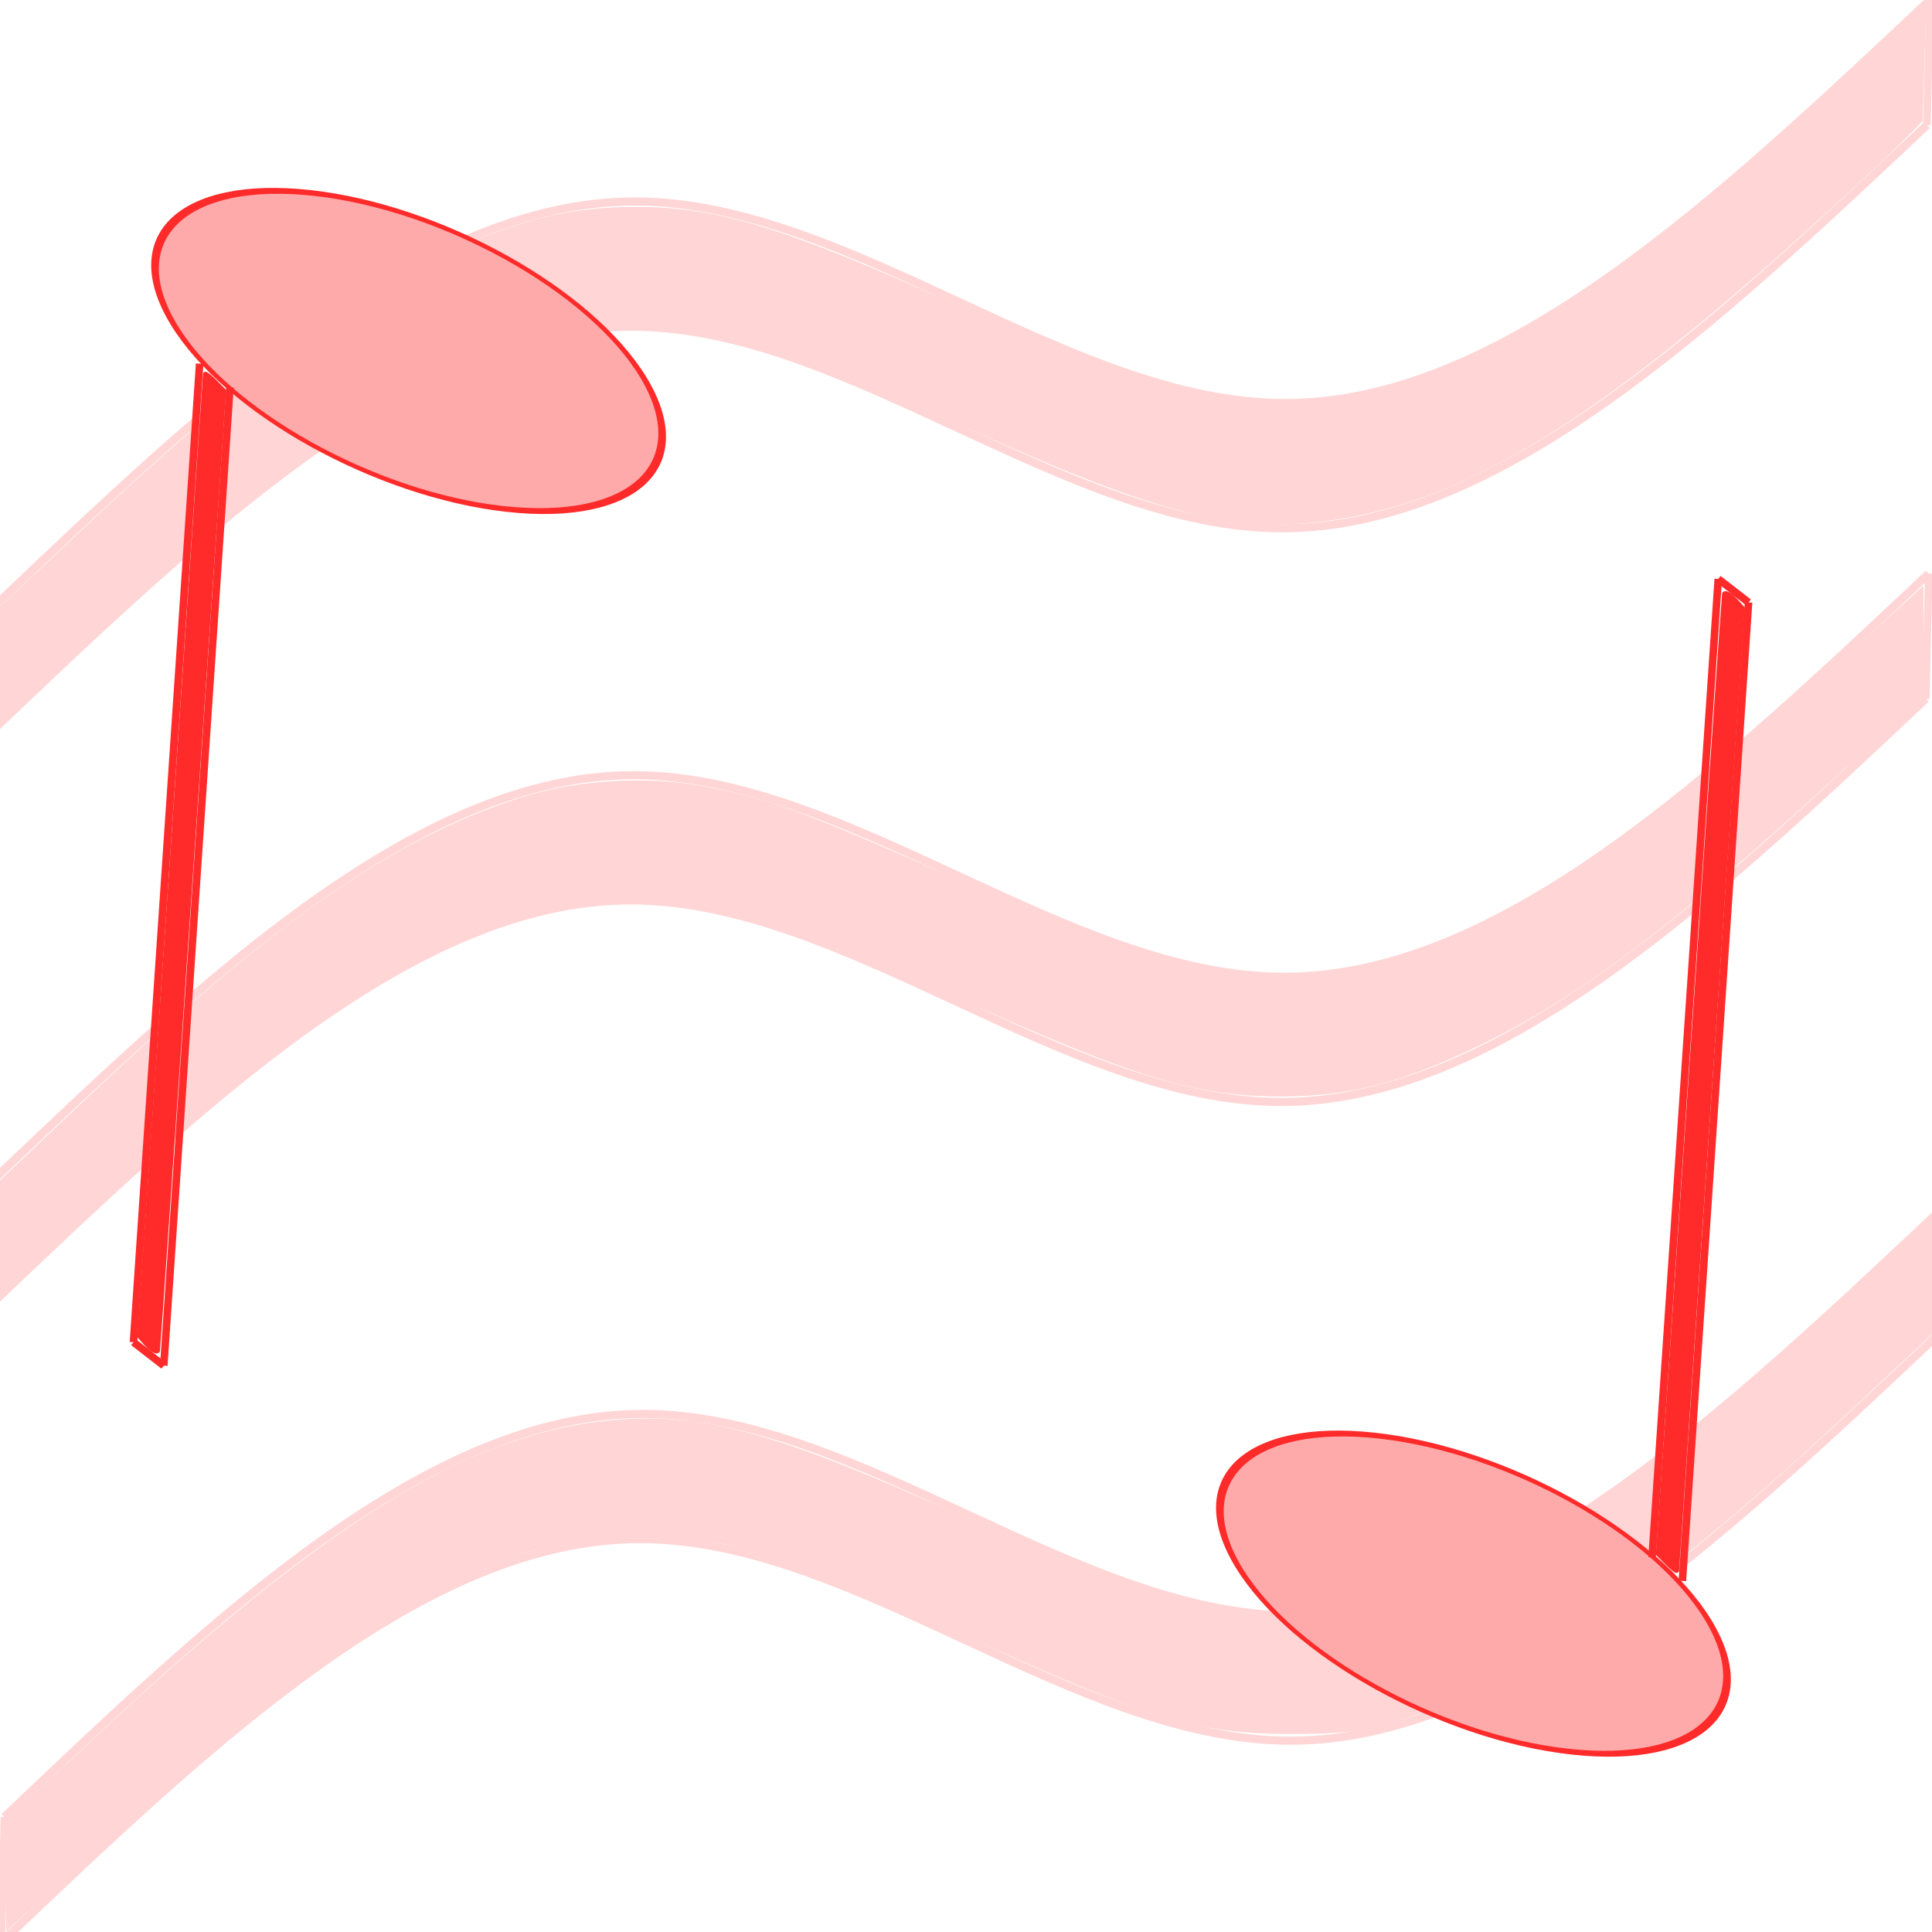 <?xml version="1.0" encoding="UTF-8" standalone="no"?>
<svg
   xmlns:dc="http://purl.org/dc/elements/1.1/"
   xmlns:cc="http://creativecommons.org/ns#"
   xmlns:rdf="http://www.w3.org/1999/02/22-rdf-syntax-ns#"
   xmlns:svg="http://www.w3.org/2000/svg"
   xmlns="http://www.w3.org/2000/svg"
   xmlns:sodipodi="http://sodipodi.sourceforge.net/DTD/sodipodi-0.dtd"
   xmlns:inkscape="http://www.inkscape.org/namespaces/inkscape"
   cursor="default"
   version="1.1"
   viewBox="0 0 256 256"
   id="svg37"
   sodipodi:docname="dancing.svg"
   inkscape:version="1.0.1 (3bc2e813f5, 2020-09-07)">
  <sodipodi:namedview
     pagecolor="#ffffff"
     bordercolor="#666666"
     borderopacity="1"
     objecttolerance="10"
     gridtolerance="10"
     guidetolerance="10"
     inkscape:pageopacity="0"
     inkscape:pageshadow="2"
     inkscape:window-width="1366"
     inkscape:window-height="745"
     id="namedview39"
     showgrid="false"
     inkscape:zoom="1.5965146"
     inkscape:cx="269.36599"
     inkscape:cy="129.54729"
     inkscape:window-x="-8"
     inkscape:window-y="-8"
     inkscape:window-maximized="1"
     inkscape:current-layer="svg37"
     inkscape:document-rotation="0" />
  <defs
     id="defs19">
    <inkscape:path-effect
       effect="bspline"
       id="path-effect290"
       is_visible="true"
       lpeversion="1"
       weight="33.333"
       steps="2"
       helper_size="0"
       apply_no_weight="true"
       apply_with_weight="true"
       only_selected="false" />
    <inkscape:path-effect
       effect="bspline"
       id="path-effect288"
       is_visible="true"
       lpeversion="1"
       weight="33.333"
       steps="2"
       helper_size="0"
       apply_no_weight="true"
       apply_with_weight="true"
       only_selected="false" />
    <inkscape:path-effect
       effect="bspline"
       id="path-effect286"
       is_visible="true"
       lpeversion="1"
       weight="33.333"
       steps="2"
       helper_size="0"
       apply_no_weight="true"
       apply_with_weight="true"
       only_selected="false" />
    <inkscape:path-effect
       effect="bspline"
       id="path-effect240"
       is_visible="true"
       lpeversion="1"
       weight="33.333"
       steps="2"
       helper_size="0"
       apply_no_weight="true"
       apply_with_weight="true"
       only_selected="false" />
    <inkscape:path-effect
       effect="bspline"
       id="path-effect231"
       is_visible="true"
       lpeversion="1"
       weight="33.333"
       steps="2"
       helper_size="0"
       apply_no_weight="true"
       apply_with_weight="true"
       only_selected="false" />
    <inkscape:path-effect
       effect="bspline"
       id="path-effect212"
       is_visible="true"
       lpeversion="1"
       weight="33.333"
       steps="2"
       helper_size="0"
       apply_no_weight="true"
       apply_with_weight="true"
       only_selected="false" />
    <inkscape:path-effect
       effect="bspline"
       id="path-effect172"
       is_visible="true"
       lpeversion="1"
       weight="33.333"
       steps="2"
       helper_size="0"
       apply_no_weight="true"
       apply_with_weight="true"
       only_selected="false" />
    <inkscape:path-effect
       effect="bspline"
       id="path-effect163"
       is_visible="true"
       lpeversion="1"
       weight="33.333"
       steps="2"
       helper_size="0"
       apply_no_weight="true"
       apply_with_weight="true"
       only_selected="false" />
    <inkscape:path-effect
       effect="bspline"
       id="path-effect144"
       is_visible="true"
       lpeversion="1"
       weight="33.333"
       steps="2"
       helper_size="0"
       apply_no_weight="true"
       apply_with_weight="true"
       only_selected="false" />
    <inkscape:path-effect
       effect="bspline"
       id="path-effect257"
       is_visible="true"
       lpeversion="1"
       weight="33.333"
       steps="2"
       helper_size="0"
       apply_no_weight="true"
       apply_with_weight="true"
       only_selected="false" />
    <inkscape:path-effect
       effect="bspline"
       id="path-effect255"
       is_visible="true"
       lpeversion="1"
       weight="33.333"
       steps="2"
       helper_size="0"
       apply_no_weight="true"
       apply_with_weight="true"
       only_selected="false" />
    <inkscape:path-effect
       effect="bspline"
       id="path-effect252"
       is_visible="true"
       lpeversion="1"
       weight="33.333"
       steps="2"
       helper_size="0"
       apply_no_weight="true"
       apply_with_weight="true"
       only_selected="false" />
    <inkscape:path-effect
       effect="bspline"
       id="path-effect250"
       is_visible="true"
       lpeversion="1"
       weight="33.333"
       steps="2"
       helper_size="0"
       apply_no_weight="true"
       apply_with_weight="true"
       only_selected="false" />
    <inkscape:path-effect
       effect="bspline"
       id="path-effect248"
       is_visible="true"
       lpeversion="1"
       weight="33.333"
       steps="2"
       helper_size="0"
       apply_no_weight="true"
       apply_with_weight="true"
       only_selected="false" />
    <inkscape:path-effect
       effect="bspline"
       id="path-effect246"
       is_visible="true"
       lpeversion="1"
       weight="33.333"
       steps="2"
       helper_size="0"
       apply_no_weight="true"
       apply_with_weight="true"
       only_selected="false" />
    <inkscape:path-effect
       effect="bspline"
       id="path-effect563"
       is_visible="true"
       lpeversion="1"
       weight="33.333"
       steps="2"
       helper_size="0"
       apply_no_weight="true"
       apply_with_weight="true"
       only_selected="false" />
    <inkscape:path-effect
       effect="bspline"
       id="path-effect561"
       is_visible="true"
       lpeversion="1"
       weight="33.333"
       steps="2"
       helper_size="0"
       apply_no_weight="true"
       apply_with_weight="true"
       only_selected="false" />
    <inkscape:path-effect
       effect="bspline"
       id="path-effect559"
       is_visible="true"
       lpeversion="1"
       weight="33.333"
       steps="2"
       helper_size="0"
       apply_no_weight="true"
       apply_with_weight="true"
       only_selected="false" />
    <inkscape:path-effect
       effect="bspline"
       id="path-effect557"
       is_visible="true"
       lpeversion="1"
       weight="33.333"
       steps="2"
       helper_size="0"
       apply_no_weight="true"
       apply_with_weight="true"
       only_selected="false" />
    <inkscape:path-effect
       effect="bspline"
       id="path-effect555"
       is_visible="true"
       lpeversion="1"
       weight="33.333"
       steps="2"
       helper_size="0"
       apply_no_weight="true"
       apply_with_weight="true"
       only_selected="false" />
    <inkscape:path-effect
       effect="bspline"
       id="path-effect553"
       is_visible="true"
       lpeversion="1"
       weight="33.333"
       steps="2"
       helper_size="0"
       apply_no_weight="true"
       apply_with_weight="true"
       only_selected="false" />
    <inkscape:path-effect
       effect="bspline"
       id="path-effect551"
       is_visible="true"
       lpeversion="1"
       weight="33.333"
       steps="2"
       helper_size="0"
       apply_no_weight="true"
       apply_with_weight="true"
       only_selected="false" />
    <inkscape:path-effect
       effect="bspline"
       id="path-effect549"
       is_visible="true"
       lpeversion="1"
       weight="33.333"
       steps="2"
       helper_size="0"
       apply_no_weight="true"
       apply_with_weight="true"
       only_selected="false" />
    <inkscape:path-effect
       effect="bspline"
       id="path-effect493"
       is_visible="true"
       lpeversion="1"
       weight="33.333"
       steps="2"
       helper_size="0"
       apply_no_weight="true"
       apply_with_weight="true"
       only_selected="false" />
    <inkscape:path-effect
       effect="bspline"
       id="path-effect491"
       is_visible="true"
       lpeversion="1"
       weight="33.333"
       steps="2"
       helper_size="0"
       apply_no_weight="true"
       apply_with_weight="true"
       only_selected="false" />
    <inkscape:path-effect
       effect="bspline"
       id="path-effect489"
       is_visible="true"
       lpeversion="1"
       weight="33.333"
       steps="2"
       helper_size="0"
       apply_no_weight="true"
       apply_with_weight="true"
       only_selected="false" />
    <inkscape:path-effect
       effect="bspline"
       id="path-effect487"
       is_visible="true"
       lpeversion="1"
       weight="33.333"
       steps="2"
       helper_size="0"
       apply_no_weight="true"
       apply_with_weight="true"
       only_selected="false" />
    <inkscape:path-effect
       effect="bspline"
       id="path-effect485"
       is_visible="true"
       lpeversion="1"
       weight="33.333"
       steps="2"
       helper_size="0"
       apply_no_weight="true"
       apply_with_weight="true"
       only_selected="false" />
    <inkscape:path-effect
       effect="bspline"
       id="path-effect483"
       is_visible="true"
       lpeversion="1"
       weight="33.333"
       steps="2"
       helper_size="0"
       apply_no_weight="true"
       apply_with_weight="true"
       only_selected="false" />
    <inkscape:path-effect
       effect="bspline"
       id="path-effect481"
       is_visible="true"
       lpeversion="1"
       weight="33.333"
       steps="2"
       helper_size="0"
       apply_no_weight="true"
       apply_with_weight="true"
       only_selected="false" />
    <inkscape:path-effect
       effect="bspline"
       id="path-effect479"
       is_visible="true"
       lpeversion="1"
       weight="33.333"
       steps="2"
       helper_size="0"
       apply_no_weight="true"
       apply_with_weight="true"
       only_selected="false" />
    <inkscape:path-effect
       effect="bspline"
       id="path-effect423"
       is_visible="true"
       lpeversion="1"
       weight="33.333"
       steps="2"
       helper_size="0"
       apply_no_weight="true"
       apply_with_weight="true"
       only_selected="false" />
    <inkscape:path-effect
       effect="bspline"
       id="path-effect421"
       is_visible="true"
       lpeversion="1"
       weight="33.333"
       steps="2"
       helper_size="0"
       apply_no_weight="true"
       apply_with_weight="true"
       only_selected="false" />
    <inkscape:path-effect
       effect="bspline"
       id="path-effect419"
       is_visible="true"
       lpeversion="1"
       weight="33.333"
       steps="2"
       helper_size="0"
       apply_no_weight="true"
       apply_with_weight="true"
       only_selected="false" />
    <inkscape:path-effect
       effect="bspline"
       id="path-effect417"
       is_visible="true"
       lpeversion="1"
       weight="33.333"
       steps="2"
       helper_size="0"
       apply_no_weight="true"
       apply_with_weight="true"
       only_selected="false" />
    <inkscape:path-effect
       effect="bspline"
       id="path-effect415"
       is_visible="true"
       lpeversion="1"
       weight="33.333"
       steps="2"
       helper_size="0"
       apply_no_weight="true"
       apply_with_weight="true"
       only_selected="false" />
    <inkscape:path-effect
       effect="bspline"
       id="path-effect413"
       is_visible="true"
       lpeversion="1"
       weight="33.333"
       steps="2"
       helper_size="0"
       apply_no_weight="true"
       apply_with_weight="true"
       only_selected="false" />
    <inkscape:path-effect
       effect="bspline"
       id="path-effect411"
       is_visible="true"
       lpeversion="1"
       weight="33.333"
       steps="2"
       helper_size="0"
       apply_no_weight="true"
       apply_with_weight="true"
       only_selected="false" />
    <inkscape:path-effect
       effect="bspline"
       id="path-effect409"
       is_visible="true"
       lpeversion="1"
       weight="33.333"
       steps="2"
       helper_size="0"
       apply_no_weight="true"
       apply_with_weight="true"
       only_selected="false" />
    <inkscape:path-effect
       effect="bspline"
       id="path-effect225"
       is_visible="true"
       lpeversion="1"
       weight="33.333"
       steps="2"
       helper_size="0"
       apply_no_weight="true"
       apply_with_weight="true"
       only_selected="false" />
    <inkscape:path-effect
       effect="bspline"
       id="path-effect223"
       is_visible="true"
       lpeversion="1"
       weight="33.333"
       steps="2"
       helper_size="0"
       apply_no_weight="true"
       apply_with_weight="true"
       only_selected="false" />
    <inkscape:path-effect
       effect="bspline"
       id="path-effect189"
       is_visible="true"
       lpeversion="1"
       weight="33.333"
       steps="2"
       helper_size="0"
       apply_no_weight="true"
       apply_with_weight="true"
       only_selected="false" />
    <inkscape:path-effect
       effect="bspline"
       id="path-effect187"
       is_visible="true"
       lpeversion="1"
       weight="33.333"
       steps="2"
       helper_size="0"
       apply_no_weight="true"
       apply_with_weight="true"
       only_selected="false" />
    <inkscape:path-effect
       effect="bspline"
       id="path-effect154"
       is_visible="true"
       lpeversion="1"
       weight="33.333"
       steps="2"
       helper_size="0"
       apply_no_weight="true"
       apply_with_weight="true"
       only_selected="false" />
    <inkscape:path-effect
       effect="bspline"
       id="path-effect152"
       is_visible="true"
       lpeversion="1"
       weight="33.333"
       steps="2"
       helper_size="0"
       apply_no_weight="true"
       apply_with_weight="true"
       only_selected="false" />
    <inkscape:path-effect
       effect="bspline"
       id="path-effect93"
       is_visible="true"
       lpeversion="1"
       weight="33.333"
       steps="2"
       helper_size="0"
       apply_no_weight="true"
       apply_with_weight="true"
       only_selected="false" />
    <inkscape:path-effect
       effect="bspline"
       id="path-effect74"
       is_visible="true"
       lpeversion="1"
       weight="33.333"
       steps="2"
       helper_size="0"
       apply_no_weight="true"
       apply_with_weight="true"
       only_selected="false" />
    <inkscape:path-effect
       effect="bspline"
       id="path-effect260" />
    <inkscape:path-effect
       effect="bspline"
       id="path-effect256"
       is_visible="true"
       lpeversion="1"
       weight="33.333"
       steps="2"
       helper_size="0"
       apply_no_weight="true"
       apply_with_weight="true"
       only_selected="false" />
    <inkscape:path-effect
       effect="bspline"
       id="path-effect254"
       is_visible="true"
       lpeversion="1"
       weight="33.333"
       steps="2"
       helper_size="0"
       apply_no_weight="true"
       apply_with_weight="true"
       only_selected="false" />
    <inkscape:path-effect
       effect="bspline"
       id="path-effect209"
       is_visible="true"
       lpeversion="1"
       weight="33.333"
       steps="2"
       helper_size="0"
       apply_no_weight="true"
       apply_with_weight="true"
       only_selected="false" />
    <inkscape:path-effect
       effect="bspline"
       id="path-effect190"
       is_visible="true"
       lpeversion="1"
       weight="33.333"
       steps="2"
       helper_size="0"
       apply_no_weight="true"
       apply_with_weight="true"
       only_selected="false" />
    <inkscape:path-effect
       effect="bspline"
       id="path-effect186"
       is_visible="true"
       lpeversion="1"
       weight="33.333"
       steps="2"
       helper_size="0"
       apply_no_weight="true"
       apply_with_weight="true"
       only_selected="false" />
    <inkscape:path-effect
       effect="spiro"
       id="path-effect141"
       is_visible="true"
       lpeversion="1" />
    <inkscape:path-effect
       effect="bspline"
       id="path-effect105"
       is_visible="true"
       lpeversion="1"
       weight="33.333"
       steps="2"
       helper_size="0"
       apply_no_weight="true"
       apply_with_weight="true"
       only_selected="false" />
    <inkscape:path-effect
       effect="bspline"
       id="path-effect103"
       is_visible="true"
       lpeversion="1"
       weight="33.333"
       steps="2"
       helper_size="0"
       apply_no_weight="true"
       apply_with_weight="true"
       only_selected="false" />
    <inkscape:path-effect
       effect="bspline"
       id="path-effect100"
       is_visible="true"
       lpeversion="1"
       weight="33.333"
       steps="2"
       helper_size="0"
       apply_no_weight="true"
       apply_with_weight="true"
       only_selected="false" />
    <inkscape:path-effect
       effect="bspline"
       id="path-effect71"
       is_visible="true"
       lpeversion="1"
       weight="33.333"
       steps="2"
       helper_size="0"
       apply_no_weight="true"
       apply_with_weight="true"
       only_selected="false" />
    <inkscape:path-effect
       effect="bspline"
       id="path-effect67"
       is_visible="true"
       lpeversion="1"
       weight="33.333"
       steps="2"
       helper_size="0"
       apply_no_weight="true"
       apply_with_weight="true"
       only_selected="false" />
    <inkscape:path-effect
       effect="bspline"
       id="path-effect63"
       is_visible="true"
       lpeversion="1"
       weight="33.333"
       steps="2"
       helper_size="0"
       apply_no_weight="true"
       apply_with_weight="true"
       only_selected="false" />
    <inkscape:path-effect
       effect="bspline"
       id="path-effect99"
       is_visible="true"
       lpeversion="1"
       weight="33.333"
       steps="2"
       helper_size="0"
       apply_no_weight="true"
       apply_with_weight="true"
       only_selected="false" />
    <inkscape:path-effect
       effect="bspline"
       id="path-effect95"
       is_visible="true"
       lpeversion="1"
       weight="33.333"
       steps="2"
       helper_size="0"
       apply_no_weight="true"
       apply_with_weight="true"
       only_selected="false" />
    <inkscape:path-effect
       effect="bspline"
       id="path-effect91"
       is_visible="true"
       lpeversion="1"
       weight="33.333"
       steps="2"
       helper_size="0"
       apply_no_weight="true"
       apply_with_weight="true"
       only_selected="false" />
    <inkscape:path-effect
       effect="bspline"
       id="path-effect87"
       is_visible="true"
       lpeversion="1"
       weight="33.333"
       steps="2"
       helper_size="0"
       apply_no_weight="true"
       apply_with_weight="true"
       only_selected="false" />
    <inkscape:path-effect
       effect="bspline"
       id="path-effect83"
       is_visible="true"
       lpeversion="1"
       weight="33.333"
       steps="2"
       helper_size="0"
       apply_no_weight="true"
       apply_with_weight="true"
       only_selected="false" />
    <inkscape:path-effect
       effect="bspline"
       id="path-effect79"
       is_visible="true"
       lpeversion="1"
       weight="33.333"
       steps="2"
       helper_size="0"
       apply_no_weight="true"
       apply_with_weight="true"
       only_selected="false" />
    <inkscape:path-effect
       effect="bspline"
       id="path-effect236"
       is_visible="true"
       lpeversion="1"
       weight="33.333"
       steps="2"
       helper_size="0"
       apply_no_weight="true"
       apply_with_weight="true"
       only_selected="false" />
    <inkscape:path-effect
       effect="bspline"
       id="path-effect234"
       is_visible="true"
       lpeversion="1"
       weight="33.333"
       steps="2"
       helper_size="0"
       apply_no_weight="true"
       apply_with_weight="true"
       only_selected="false" />
    <inkscape:path-effect
       effect="bspline"
       id="path-effect232"
       is_visible="true"
       lpeversion="1"
       weight="33.333"
       steps="2"
       helper_size="0"
       apply_no_weight="true"
       apply_with_weight="true"
       only_selected="false" />
    <inkscape:path-effect
       effect="bspline"
       id="path-effect230"
       is_visible="true"
       lpeversion="1"
       weight="33.333"
       steps="2"
       helper_size="0"
       apply_no_weight="true"
       apply_with_weight="true"
       only_selected="false" />
    <inkscape:path-effect
       effect="bspline"
       id="path-effect228"
       is_visible="true"
       lpeversion="1"
       weight="33.333"
       steps="2"
       helper_size="0"
       apply_no_weight="true"
       apply_with_weight="true"
       only_selected="false" />
    <inkscape:path-effect
       effect="bspline"
       id="path-effect226"
       is_visible="true"
       lpeversion="1"
       weight="33.333"
       steps="2"
       helper_size="0"
       apply_no_weight="true"
       apply_with_weight="true"
       only_selected="false" />
    <inkscape:path-effect
       effect="bspline"
       id="path-effect224"
       is_visible="true"
       lpeversion="1"
       weight="33.333"
       steps="2"
       helper_size="0"
       apply_no_weight="true"
       apply_with_weight="true"
       only_selected="false" />
    <inkscape:path-effect
       effect="bspline"
       id="path-effect222"
       is_visible="true"
       lpeversion="1"
       weight="33.333"
       steps="2"
       helper_size="0"
       apply_no_weight="true"
       apply_with_weight="true"
       only_selected="false" />
    <inkscape:path-effect
       effect="bspline"
       id="path-effect220"
       is_visible="true"
       lpeversion="1"
       weight="33.333"
       steps="2"
       helper_size="0"
       apply_no_weight="true"
       apply_with_weight="true"
       only_selected="false" />
    <inkscape:path-effect
       effect="bspline"
       id="path-effect146"
       is_visible="true"
       lpeversion="1"
       weight="33.333"
       steps="2"
       helper_size="0"
       apply_no_weight="true"
       apply_with_weight="true"
       only_selected="false" />
    <inkscape:path-effect
       effect="bspline"
       id="path-effect142"
       is_visible="true"
       lpeversion="1"
       weight="33.333"
       steps="2"
       helper_size="0"
       apply_no_weight="true"
       apply_with_weight="true"
       only_selected="false" />
    <inkscape:path-effect
       effect="bspline"
       id="path-effect134"
       is_visible="true"
       lpeversion="1"
       weight="33.333"
       steps="2"
       helper_size="0"
       apply_no_weight="true"
       apply_with_weight="true"
       only_selected="false" />
    <inkscape:path-effect
       effect="bspline"
       id="path-effect130"
       is_visible="true"
       lpeversion="1"
       weight="33.333"
       steps="2"
       helper_size="0"
       apply_no_weight="true"
       apply_with_weight="true"
       only_selected="false" />
    <inkscape:path-effect
       effect="bspline"
       id="path-effect110"
       is_visible="true"
       lpeversion="1"
       weight="33.333"
       steps="2"
       helper_size="0"
       apply_no_weight="true"
       apply_with_weight="true"
       only_selected="false" />
    <inkscape:path-effect
       effect="bspline"
       id="path-effect102"
       is_visible="true"
       lpeversion="1"
       weight="33.333"
       steps="2"
       helper_size="0"
       apply_no_weight="true"
       apply_with_weight="true"
       only_selected="false" />
    <inkscape:path-effect
       effect="bspline"
       id="path-effect86"
       is_visible="true"
       lpeversion="1"
       weight="33.333"
       steps="2"
       helper_size="0"
       apply_no_weight="true"
       apply_with_weight="true"
       only_selected="false" />
    <inkscape:path-effect
       effect="bspline"
       id="path-effect82"
       is_visible="true"
       lpeversion="1"
       weight="33.333"
       steps="2"
       helper_size="0"
       apply_no_weight="true"
       apply_with_weight="true"
       only_selected="false" />
    <inkscape:path-effect
       effect="bspline"
       id="path-effect78"
       is_visible="true"
       lpeversion="1"
       weight="33.333"
       steps="2"
       helper_size="0"
       apply_no_weight="true"
       apply_with_weight="true"
       only_selected="false" />
    <linearGradient
       id="linearGradient828"
       x1="173.54"
       x2="139.41"
       y1="204.61"
       y2="178.91"
       gradientTransform="translate(-4.881,-1.085)"
       gradientUnits="userSpaceOnUse">
      <stop
         stop-color="#f2f2f2"
         offset="0"
         id="stop2" />
      <stop
         stop-color="#f9f9f9"
         offset="1"
         id="stop4" />
    </linearGradient>
    <linearGradient
       id="linearGradient830"
       x1="144.01"
       x2="119.27"
       y1="149.77"
       y2="137.3"
       gradientTransform="translate(-4.881,-1.085)"
       gradientUnits="userSpaceOnUse">
      <stop
         stop-color="#ececec"
         offset="0"
         id="stop7" />
      <stop
         stop-color="#f9f9f9"
         offset="1"
         id="stop9" />
    </linearGradient>
    <radialGradient
       id="radialGradient861"
       cx="128.29"
       cy="127.71"
       r="123.3"
       gradientTransform="matrix(1 0 0 1.019 0 -2.384)"
       gradientUnits="userSpaceOnUse">
      <stop
         stop-color="#ffd429"
         stop-opacity=".593"
         offset="0"
         id="stop12" />
      <stop
         stop-color="#ffe57a"
         stop-opacity=".561"
         offset=".552"
         id="stop14" />
      <stop
         stop-color="#f9f9f9"
         stop-opacity="0"
         offset="1"
         id="stop16" />
    </radialGradient>
    <inkscape:path-effect
       effect="bspline"
       id="path-effect168"
       is_visible="true"
       lpeversion="1"
       weight="33.333"
       steps="2"
       helper_size="0"
       apply_no_weight="true"
       apply_with_weight="true"
       only_selected="false" />
    <inkscape:path-effect
       effect="bspline"
       id="path-effect166"
       is_visible="true"
       lpeversion="1"
       weight="33.333"
       steps="2"
       helper_size="0"
       apply_no_weight="true"
       apply_with_weight="true"
       only_selected="false" />
    <inkscape:path-effect
       effect="bspline"
       id="path-effect164"
       is_visible="true"
       lpeversion="1"
       weight="33.333"
       steps="2"
       helper_size="0"
       apply_no_weight="true"
       apply_with_weight="true"
       only_selected="false" />
    <inkscape:path-effect
       effect="spiro"
       id="path-effect5389"
       is_visible="true"
       lpeversion="1" />
    <inkscape:path-effect
       effect="spiro"
       id="path-effect5391"
       is_visible="true"
       lpeversion="1" />
    <inkscape:path-effect
       effect="spiro"
       id="path-effect5393"
       is_visible="true"
       lpeversion="1" />
    <inkscape:path-effect
       effect="bspline"
       id="path-effect5395"
       is_visible="true"
       lpeversion="1"
       weight="33.333"
       steps="2"
       helper_size="0"
       apply_no_weight="true"
       apply_with_weight="true"
       only_selected="false" />
    <inkscape:path-effect
       effect="bspline"
       id="path-effect5397"
       is_visible="true"
       lpeversion="1"
       weight="33.333"
       steps="2"
       helper_size="0"
       apply_no_weight="true"
       apply_with_weight="true"
       only_selected="false" />
    <inkscape:path-effect
       effect="spiro"
       id="path-effect5399"
       is_visible="true"
       lpeversion="1" />
    <inkscape:path-effect
       effect="spiro"
       id="path-effect5401"
       is_visible="true"
       lpeversion="1" />
    <inkscape:path-effect
       effect="spiro"
       id="path-effect5403"
       is_visible="true"
       lpeversion="1" />
    <inkscape:path-effect
       effect="bspline"
       id="path-effect5405"
       is_visible="true"
       lpeversion="1"
       weight="33.333"
       steps="2"
       helper_size="0"
       apply_no_weight="true"
       apply_with_weight="true"
       only_selected="false" />
    <inkscape:path-effect
       effect="bspline"
       id="path-effect5407"
       is_visible="true"
       lpeversion="1"
       weight="33.333"
       steps="2"
       helper_size="0"
       apply_no_weight="true"
       apply_with_weight="true"
       only_selected="false" />
    <inkscape:path-effect
       effect="bspline"
       id="path-effect5409"
       is_visible="true"
       lpeversion="1"
       weight="33.333"
       steps="2"
       helper_size="0"
       apply_no_weight="true"
       apply_with_weight="true"
       only_selected="false" />
    <inkscape:path-effect
       effect="bspline"
       id="path-effect5411"
       is_visible="true"
       lpeversion="1"
       weight="33.333"
       steps="2"
       helper_size="0"
       apply_no_weight="true"
       apply_with_weight="true"
       only_selected="false" />
    <inkscape:path-effect
       effect="spiro"
       id="path-effect1595"
       is_visible="true"
       lpeversion="1" />
    <inkscape:path-effect
       effect="spiro"
       id="path-effect1597"
       is_visible="true"
       lpeversion="1" />
    <inkscape:path-effect
       effect="spiro"
       id="path-effect1599"
       is_visible="true"
       lpeversion="1" />
    <inkscape:path-effect
       effect="spiro"
       id="path-effect1601"
       is_visible="true"
       lpeversion="1" />
    <inkscape:path-effect
       effect="spiro"
       id="path-effect1603"
       is_visible="true"
       lpeversion="1" />
    <inkscape:path-effect
       effect="spiro"
       id="path-effect1605"
       is_visible="true"
       lpeversion="1" />
    <inkscape:path-effect
       effect="spiro"
       id="path-effect1607"
       is_visible="true"
       lpeversion="1" />
    <inkscape:path-effect
       effect="spiro"
       id="path-effect626"
       is_visible="true"
       lpeversion="1" />
    <inkscape:path-effect
       effect="spiro"
       id="path-effect628"
       is_visible="true"
       lpeversion="1" />
    <inkscape:path-effect
       effect="spiro"
       id="path-effect630"
       is_visible="true"
       lpeversion="1" />
    <inkscape:path-effect
       effect="spiro"
       id="path-effect632"
       is_visible="true"
       lpeversion="1" />
    <inkscape:path-effect
       effect="spiro"
       id="path-effect634"
       is_visible="true"
       lpeversion="1" />
    <inkscape:path-effect
       effect="spiro"
       id="path-effect636"
       is_visible="true"
       lpeversion="1" />
    <inkscape:path-effect
       effect="spiro"
       id="path-effect638"
       is_visible="true"
       lpeversion="1" />
  </defs>
  <g
     id="g370">
    <g
       id="g227"
       transform="matrix(0.999,0,0,0.963,-0.2,-0.619)">
      <g
         id="g202">
        <path
           style="fill:none;stroke:#ffd5d5;stroke-width:1.114px;stroke-linecap:butt;stroke-linejoin:miter;stroke-opacity:1"
           d="M -0.313,83.843 C 27.769,56.104 55.851,28.365 84.403,28.366 c 28.553,7.66e-4 57.574,27.739 86.282,27.738 28.708,-7.68e-4 57.103,-27.739 85.498,-55.478"
           id="path142"
           inkscape:path-effect="#path-effect144"
           inkscape:original-d="M -0.31317916,83.842891 C 27.769826,56.105291 55.851832,28.366449 83.932837,0.62636446 112.95597,28.367004 141.97694,56.105291 170.9975,83.842891 199.39425,56.104736 227.78887,28.366449 256.18306,0.62636446" />
        <path
           style="fill:none;stroke:#ffd5d5;stroke-width:1.114px;stroke-linecap:butt;stroke-linejoin:miter;stroke-opacity:1"
           d="M -0.469,162.783 C 27.613,135.044 55.695,107.305 84.248,107.306 c 28.553,7.7e-4 57.574,27.739 86.282,27.738 28.708,-7.7e-4 57.103,-27.739 85.498,-55.478"
           id="path142-4"
           inkscape:path-effect="#path-effect163"
           inkscape:original-d="M -0.4687116,162.78297 C 27.614293,135.04537 55.696299,107.30652 83.777304,79.566443 c 29.023136,27.740637 58.044106,55.478927 87.064666,83.216527 28.39675,-27.73815 56.79137,-55.47645 85.18556,-83.216527" />
        <path
           style="fill:none;stroke:#ffd5d5;stroke-width:1.114px;stroke-linecap:butt;stroke-linejoin:miter;stroke-opacity:1"
           d="M 0.784,250.666 C 28.866,222.927 56.948,195.188 85.501,195.189 c 28.553,7.7e-4 57.574,27.739 86.282,27.738 28.708,-7.7e-4 57.103,-27.739 85.498,-55.478"
           id="path142-41"
           inkscape:path-effect="#path-effect172"
           inkscape:original-d="M 0.78401676,250.66585 C 28.867022,222.92824 56.949028,195.1894 85.030031,167.44932 c 29.023129,27.74064 58.044099,55.47892 87.064659,83.21653 28.39675,-27.73815 56.79137,-55.47645 85.18556,-83.21653" />
        <path
           style="fill:none;stroke:#ffd5d5;stroke-width:1.114px;stroke-linecap:butt;stroke-linejoin:miter;stroke-opacity:1"
           d="M -0.711,101.071 C 27.371,73.332 55.453,45.593 84.005,45.594 112.558,45.595 141.579,73.333 170.287,73.332 198.995,73.331 227.39,45.593 255.785,17.854"
           id="path142-413"
           inkscape:path-effect="#path-effect168"
           inkscape:original-d="M -0.71138488,101.07075 C 27.371615,73.333147 55.453625,45.594305 83.534625,17.85422 112.55776,45.59486 141.57873,73.333147 170.59929,101.07075 198.99604,73.332592 227.39066,45.594305 255.78485,17.85422" />
        <path
           style="fill:none;stroke:#ffd5d5;stroke-width:1.114px;stroke-linecap:butt;stroke-linejoin:miter;stroke-opacity:1"
           d="M -0.867,180.011 C 27.215,152.272 55.297,124.533 83.85,124.534 c 28.553,7.7e-4 57.574,27.739 86.282,27.738 28.708,-7.7e-4 57.103,-27.739 85.498,-55.478"
           id="path142-4-5"
           inkscape:path-effect="#path-effect166"
           inkscape:original-d="M -0.86692488,180.01083 C 27.216085,152.27323 55.298085,124.53438 83.379095,96.794299 112.40223,124.53494 141.4232,152.27323 170.44376,180.01083 c 28.39675,-27.73815 56.79137,-55.47645 85.18556,-83.216531" />
        <path
           style="fill:none;stroke:#ffd5d5;stroke-width:1.114px;stroke-linecap:butt;stroke-linejoin:miter;stroke-opacity:1"
           d="M 0.386,267.894 C 28.468,240.155 56.55,212.416 85.102,212.417 c 28.553,7.7e-4 57.574,27.739 86.282,27.738 28.708,-7.7e-4 57.103,-27.739 85.498,-55.478"
           id="path142-41-5"
           inkscape:path-effect="#path-effect164"
           inkscape:original-d="M 0.38580512,267.89371 C 28.468815,240.1561 56.550815,212.41726 84.631825,184.67718 c 29.023125,27.74064 58.044095,55.47892 87.064655,83.21653 28.39675,-27.73815 56.79137,-55.47645 85.18556,-83.21653" />
        <path
           style="fill:none;stroke:#ffd5d5;stroke-width:1px;stroke-linecap:butt;stroke-linejoin:miter;stroke-opacity:1"
           d="M 0.386,267.894 0.784,250.666"
           id="path178" />
        <path
           style="fill:none;stroke:#ffd5d5;stroke-width:1px;stroke-linecap:butt;stroke-linejoin:miter;stroke-opacity:1"
           d="M -0.867,180.011 -0.469,162.783"
           id="path180" />
        <path
           style="fill:#ffd5d5;stroke:#ffd5d5;stroke-width:1px;stroke-linecap:butt;stroke-linejoin:miter;stroke-opacity:1"
           d="M -0.711,101.071 -0.313,83.843"
           id="path182" />
        <path
           style="fill:none;stroke:#ffd5d5;stroke-width:1px;stroke-linecap:butt;stroke-linejoin:miter;stroke-opacity:1"
           d="m 255.629,96.794 0.398,-17.228"
           id="path184" />
        <path
           style="fill:none;stroke:#ffd5d5;stroke-width:1px;stroke-linecap:butt;stroke-linejoin:miter;stroke-opacity:1"
           d="M 255.785,17.854 256.183,0.626"
           id="path186" />
        <path
           style="fill:none;stroke:#ffd5d5;stroke-width:1px;stroke-linecap:butt;stroke-linejoin:miter;stroke-opacity:1"
           d="m 256.882,184.677 0.398,-17.228"
           id="path188" />
      </g>
      <path
         style="fill:#ffd5d5;stroke:#ffd5d5;stroke-width:0.626"
         d="m 1.337,258.465 v -7.185 L 12.372,240.551 c 31.942,-31.054 51.143,-43.09 70.705,-44.319 11.129,-0.7 20.883,2.205 44.353,13.206 25.678,12.037 33.725,14.472 46.157,13.971 20.825,-0.84 40.995,-13.325 75.007,-46.43 l 7.673,-7.468 v 7.223 7.223 l -9.246,9.01 c -27.634,26.931 -45.418,39.481 -63.413,44.751 -3.078,0.901 -6.059,1.193 -12.214,1.195 -12.249,0.004 -18.621,-1.975 -42.28,-13.133 -14.084,-6.642 -21.182,-9.56 -29.126,-11.974 -4.939,-1.501 -6.723,-1.718 -14.406,-1.758 -10.077,-0.052 -14.84,1.005 -24.104,5.346 -14.108,6.611 -27.085,16.545 -48.711,37.29 L 1.337,265.65 Z"
         id="path204" />
      <path
         style="fill:#ffd5d5;stroke:#ffd5d5;stroke-width:0.626"
         d="M 0.084,170.817 V 163.609 L 9.949,153.902 C 36.147,128.126 52.142,116.467 69.17,110.738 c 7.474,-2.515 16.974,-3.099 24.754,-1.523 9.021,1.828 13.834,3.746 40.001,15.938 22.963,10.7 35.715,12.857 50.561,8.552 16.928,-4.909 32.207,-15.559 60.037,-41.848 l 10.492,-9.911 v 7.191 7.191 l -10.492,10.008 c -23.397,22.319 -36.111,32.142 -50.417,38.953 -8.914,4.244 -15.432,5.872 -23.651,5.906 -11.592,0.048 -19.402,-2.419 -43.703,-13.806 -23.025,-10.788 -31.395,-13.395 -43.009,-13.395 -20.527,0 -40.728,12.077 -73.082,43.693 L 0.084,178.024 Z"
         id="path206" />
      <path
         style="fill:#ffd5d5;stroke:#ffd5d5;stroke-width:0.626"
         d="M 0.176,91.782 0.412,84.358 11.61,73.451 C 34.929,50.738 51.031,38.685 65.523,33.096 72.346,30.465 77.638,29.439 84.446,29.426 95.272,29.405 104.109,32.201 126.752,42.81 151.764,54.53 161.383,57.433 172.961,56.757 193.435,55.562 214.119,42.615 247.814,9.903 l 7.519,-7.299 -0.214,7.298 -0.214,7.298 -3.234,3.357 c -1.779,1.847 -7.424,7.281 -12.545,12.076 -27.024,25.306 -43.936,36.115 -61.173,39.1 C 164.639,74.04 154.148,71.34 127.688,58.799 104.867,47.982 98.05,45.742 86.444,45.249 77.191,44.856 71.812,45.792 63.347,49.269 48.788,55.248 33.238,66.93 10.504,88.967 L -0.06,99.207 Z"
         id="path209" />
    </g>
    <g
       id="g313">
      <g
         id="g275"
         transform="translate(-290.226,-14.832)">
        <g
           id="g180-4-3"
           transform="rotate(180,133.286,112.625)">
          <path
             style="fill:none;stroke:#ff2a2a;stroke-width:1px;stroke-linecap:butt;stroke-linejoin:miter;stroke-opacity:1"
             d="M -41.34,32.571 -50.109,162.228"
             id="path174-5-0" />
          <ellipse
             style="fill:#ffaaaa;stroke:#ff2a2a;stroke-width:0.904"
             id="path176-0-2"
             cx="-191.476"
             cy="216.824"
             rx="31.276"
             ry="24.506"
             transform="matrix(0.994,0.111,0.519,0.854,0,0)" />
        </g>
        <path
           style="fill:none;stroke:#ff2a2a;stroke-width:1px;stroke-linecap:butt;stroke-linejoin:miter;stroke-opacity:1"
           d="m 311.928,195.791 8.769,-129.657"
           id="path174-5-2" />
        <path
           style="fill:none;stroke:#ff2a2a;stroke-width:1px;stroke-linecap:butt;stroke-linejoin:miter;stroke-opacity:1"
           d="m 311.928,195.791 -4.015,-3.112"
           id="path235" />
        <path
           style="fill:#ff2a2a;stroke:#ff2a2a;stroke-width:0.443"
           d="m 309.537,192.925 -0.896,-0.997 4.341,-63.557 c 2.388,-34.956 4.35,-63.753 4.362,-63.991 0.011,-0.239 0.606,0.16 1.32,0.886 l 1.3,1.32 -4.354,63.557 c -2.395,34.956 -4.375,63.607 -4.4,63.668 -0.155,0.37 -0.899,-0.025 -1.673,-0.886 z"
           id="path267" />
      </g>
      <g
         id="g275-8"
         transform="rotate(180,269.803,136.251)">
        <g
           id="g180-4-7"
           transform="rotate(180,133.286,112.625)">
          <path
             style="fill:none;stroke:#ff2a2a;stroke-width:1px;stroke-linecap:butt;stroke-linejoin:miter;stroke-opacity:1"
             d="M -41.34,32.571 -50.109,162.228"
             id="path174-5-6" />
          <ellipse
             style="fill:#ffaaaa;stroke:#ff2a2a;stroke-width:0.904"
             id="path176-0-4"
             cx="-191.476"
             cy="216.824"
             rx="31.276"
             ry="24.506"
             transform="matrix(0.994,0.111,0.519,0.854,0,0)" />
        </g>
        <path
           style="fill:none;stroke:#ff2a2a;stroke-width:1px;stroke-linecap:butt;stroke-linejoin:miter;stroke-opacity:1"
           d="m 311.928,195.791 8.769,-129.657"
           id="path174-5-2-3" />
        <path
           style="fill:none;stroke:#ff2a2a;stroke-width:1px;stroke-linecap:butt;stroke-linejoin:miter;stroke-opacity:1"
           d="m 311.928,195.791 -4.015,-3.112"
           id="path235-2" />
        <path
           style="fill:#ff2a2a;stroke:#ff2a2a;stroke-width:0.443"
           d="m 309.537,192.925 -0.896,-0.997 4.341,-63.557 c 2.388,-34.956 4.35,-63.753 4.362,-63.991 0.011,-0.239 0.606,0.16 1.32,0.886 l 1.3,1.32 -4.354,63.557 c -2.395,34.956 -4.375,63.607 -4.4,63.668 -0.155,0.37 -0.899,-0.025 -1.673,-0.886 z"
           id="path267-4" />
      </g>
    </g>
  </g>
</svg>
